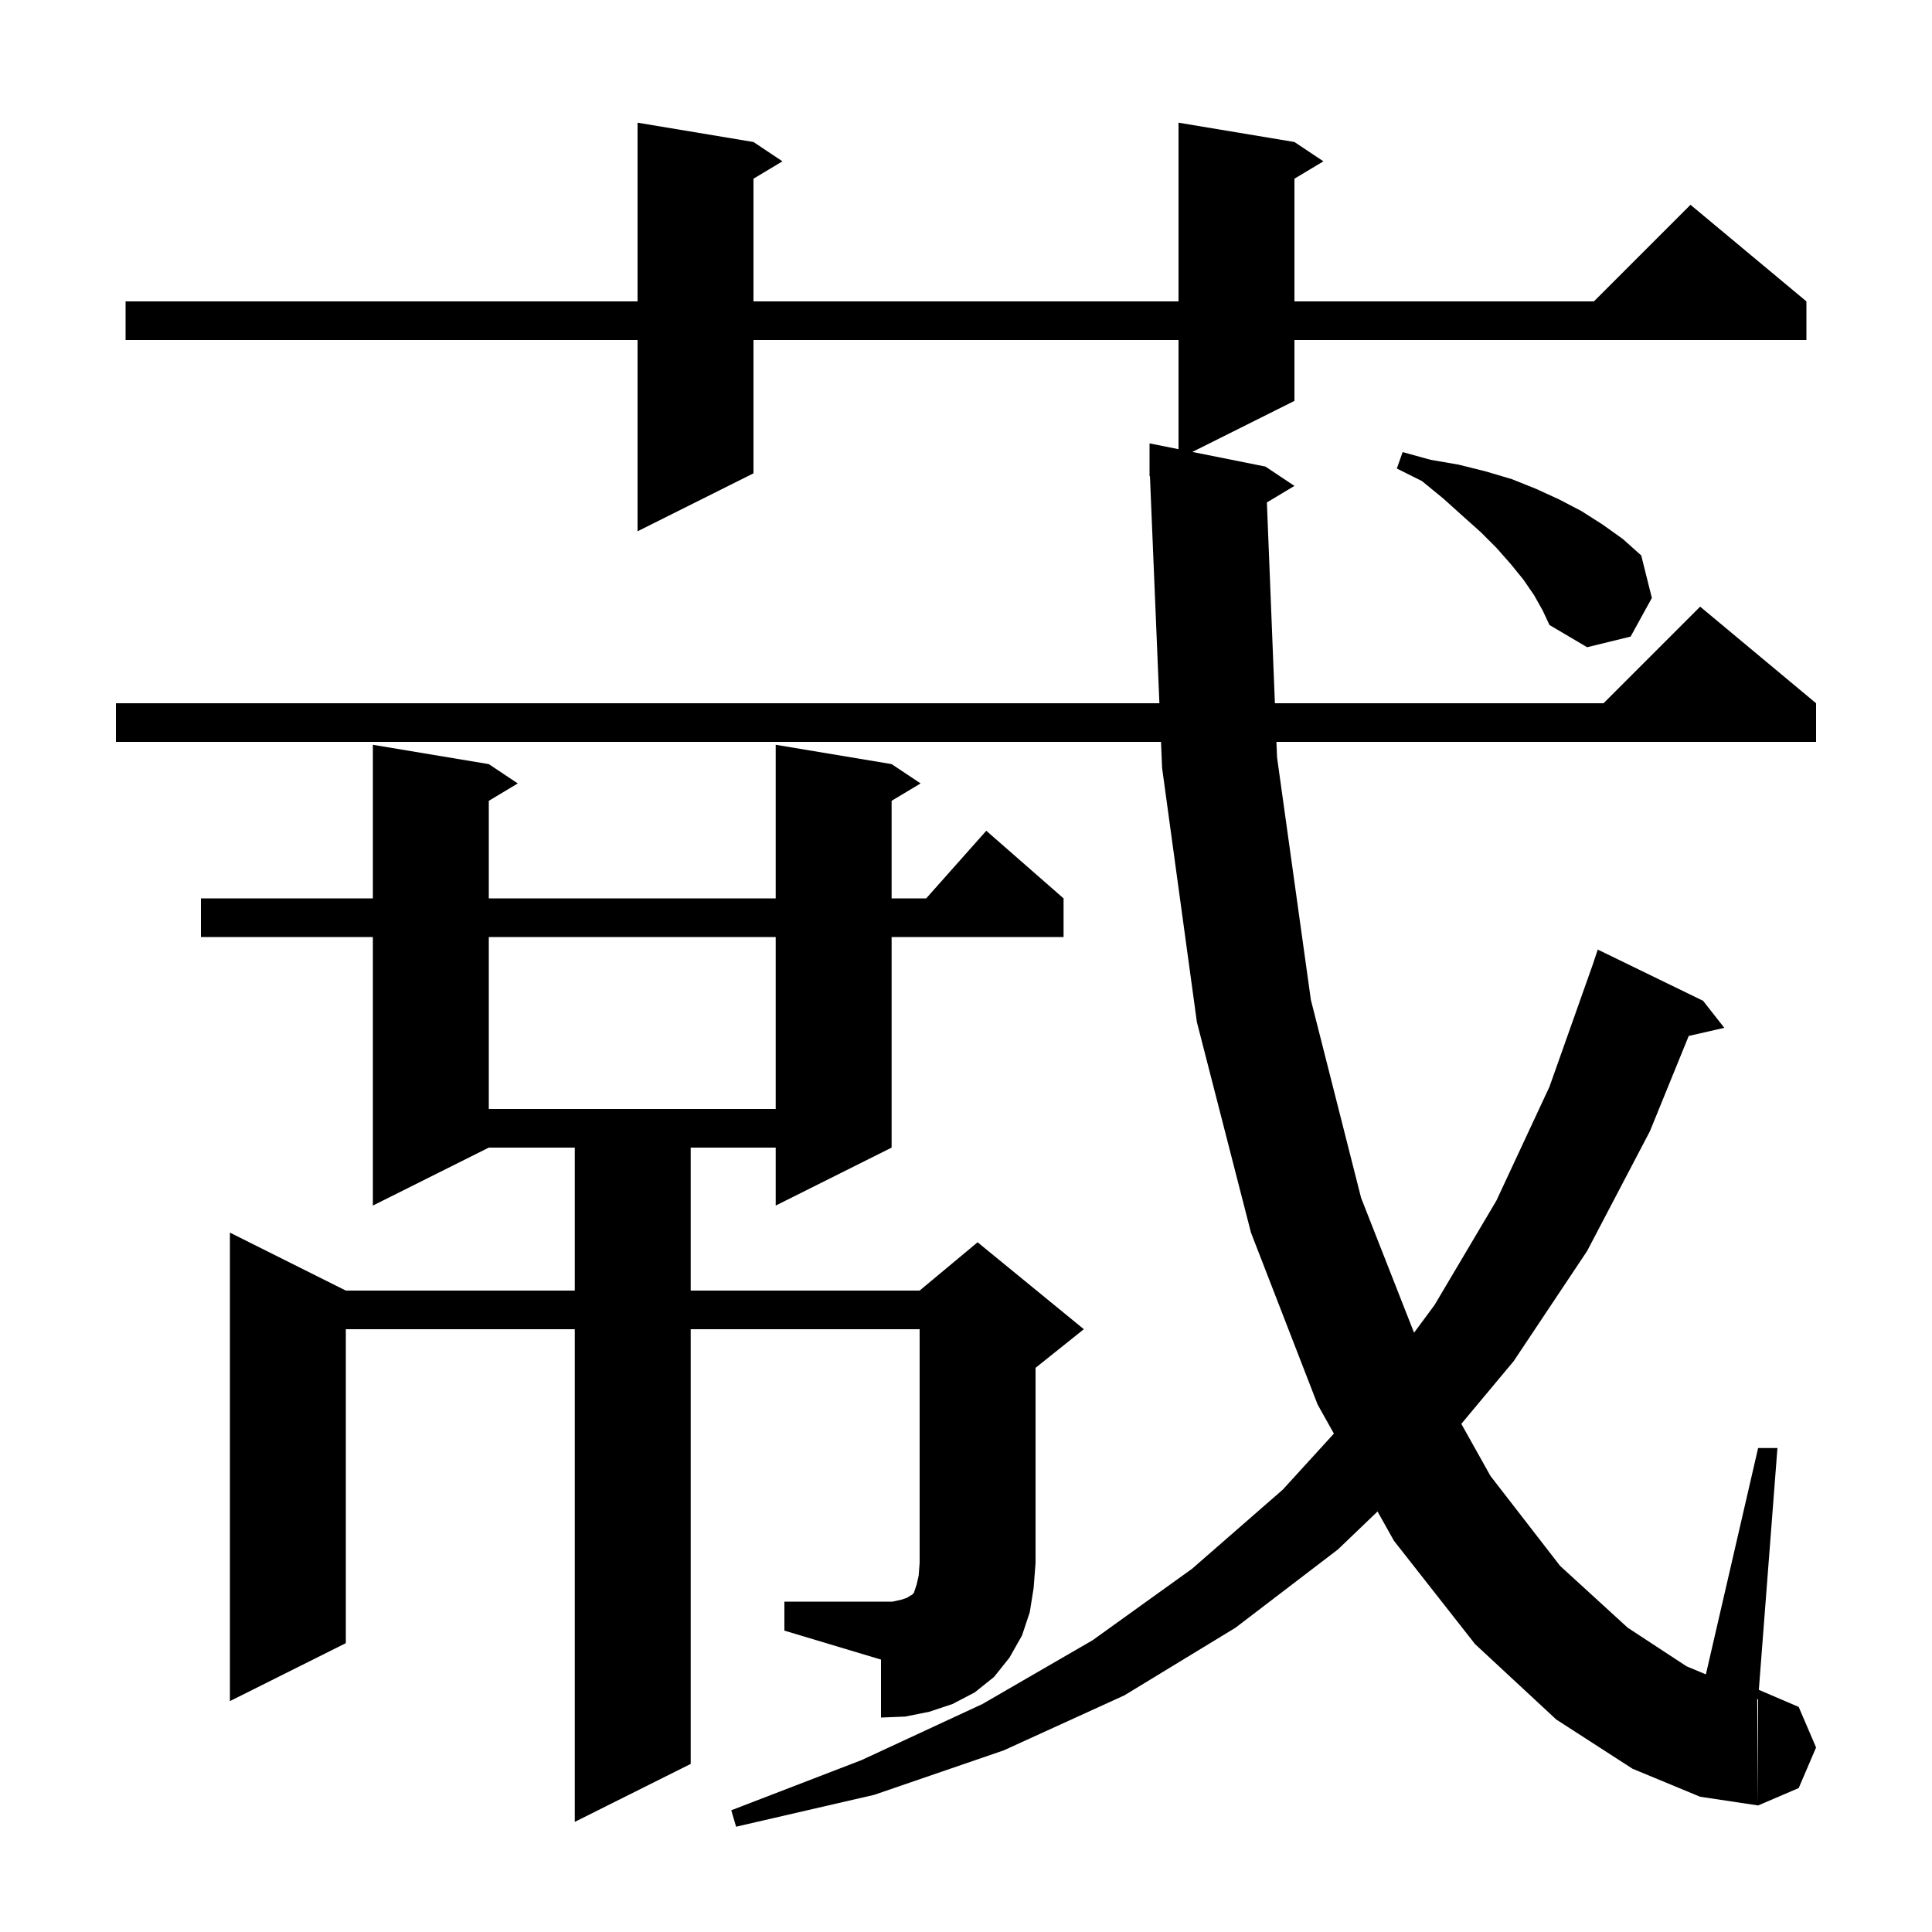 <svg xmlns="http://www.w3.org/2000/svg" xmlns:xlink="http://www.w3.org/1999/xlink" version="1.1" baseProfile="full" viewBox="0 0 200 200" width="200" height="200">
<g fill="black">
<path d="M 131.148 52.011 L 131.977 72.8 L 166.0 72.8 L 176.0 62.8 L 188.0 72.8 L 188.0 76.8 L 132.136 76.8 L 132.2 78.4 L 135.7 103.5 L 140.9 124.0 L 146.382 137.962 L 148.5 135.1 L 154.9 124.3 L 160.4 112.5 L 164.9 99.8 L 165.4 98.3 L 176.3 103.6 L 178.5 106.4 L 174.817 107.24 L 170.8 117.1 L 164.3 129.5 L 156.7 140.9 L 151.275 147.398 L 154.3 152.8 L 161.5 162.1 L 168.5 168.5 L 174.6 172.5 L 176.593 173.33 L 182.0 149.9 L 184.0 149.9 L 182.074 174.932 L 186.2 176.7 L 188.0 180.9 L 186.2 185.1 L 182.0 186.9 L 182.0 175.9 L 181.908 175.9 L 182.0 186.9 L 176.0 186.0 L 169.0 183.1 L 161.1 178.0 L 152.7 170.2 L 144.3 159.5 L 142.602 156.469 L 138.5 160.4 L 127.9 168.5 L 116.4 175.5 L 103.9 181.2 L 90.5 185.8 L 76.2 189.1 L 75.7 187.4 L 89.2 182.2 L 101.7 176.4 L 113.1 169.8 L 123.4 162.4 L 132.8 154.2 L 138.084 148.406 L 136.4 145.4 L 129.5 127.6 L 123.9 105.8 L 120.3 79.5 L 120.188 76.8 L 12.0 76.8 L 12.0 72.8 L 120.021 72.8 L 119.042 49.297 L 119.0 49.3 L 119.0 45.9 L 122.0 46.5 L 122.0 35.2 L 78.0 35.2 L 78.0 49.0 L 66.0 55.0 L 66.0 35.2 L 13.0 35.2 L 13.0 31.2 L 66.0 31.2 L 66.0 12.7 L 78.0 14.7 L 81.0 16.7 L 78.0 18.5 L 78.0 31.2 L 122.0 31.2 L 122.0 12.7 L 134.0 14.7 L 137.0 16.7 L 134.0 18.5 L 134.0 31.2 L 165.0 31.2 L 175.0 21.2 L 187.0 31.2 L 187.0 35.2 L 134.0 35.2 L 134.0 41.5 L 123.429 46.786 L 131.0 48.3 L 134.0 50.3 Z M 81.2 165.8 L 92.4 165.8 L 93.3 165.6 L 93.9 165.4 L 94.2 165.2 L 94.4 165.1 L 94.6 164.9 L 94.9 164.0 L 95.1 163.1 L 95.2 161.8 L 95.2 137.6 L 71.5 137.6 L 71.5 182.6 L 59.5 188.6 L 59.5 137.6 L 35.8 137.6 L 35.8 170.1 L 23.8 176.1 L 23.8 127.6 L 35.8 133.6 L 59.5 133.6 L 59.5 118.8 L 50.6 118.8 L 38.6 124.8 L 38.6 97.0 L 20.8 97.0 L 20.8 93.0 L 38.6 93.0 L 38.6 77.1 L 50.6 79.1 L 53.6 81.1 L 50.6 82.9 L 50.6 93.0 L 80.3 93.0 L 80.3 77.1 L 92.3 79.1 L 95.3 81.1 L 92.3 82.9 L 92.3 93.0 L 95.878 93.0 L 102.1 86.0 L 110.1 93.0 L 110.1 97.0 L 92.3 97.0 L 92.3 118.8 L 80.3 124.8 L 80.3 118.8 L 71.5 118.8 L 71.5 133.6 L 95.2 133.6 L 101.2 128.6 L 112.2 137.6 L 107.2 141.6 L 107.2 161.8 L 107.0 164.4 L 106.6 166.9 L 105.8 169.3 L 104.5 171.6 L 102.9 173.6 L 100.9 175.2 L 98.6 176.4 L 96.2 177.2 L 93.7 177.7 L 91.2 177.8 L 91.2 171.8 L 81.2 168.8 Z M 50.6 97.0 L 50.6 114.8 L 80.3 114.8 L 80.3 97.0 Z M 158.8 61.6 L 157.7 60.0 L 156.4 58.4 L 154.9 56.7 L 153.3 55.1 L 151.4 53.4 L 149.4 51.6 L 147.2 49.8 L 144.6 48.5 L 145.2 46.8 L 148.1 47.6 L 151.0 48.1 L 153.8 48.8 L 156.5 49.6 L 159.0 50.6 L 161.4 51.7 L 163.7 52.9 L 165.9 54.3 L 168.0 55.8 L 169.9 57.5 L 171.0 61.9 L 168.8 65.9 L 164.3 67.0 L 160.4 64.7 L 159.7 63.2 Z " />
</g>
</svg>
